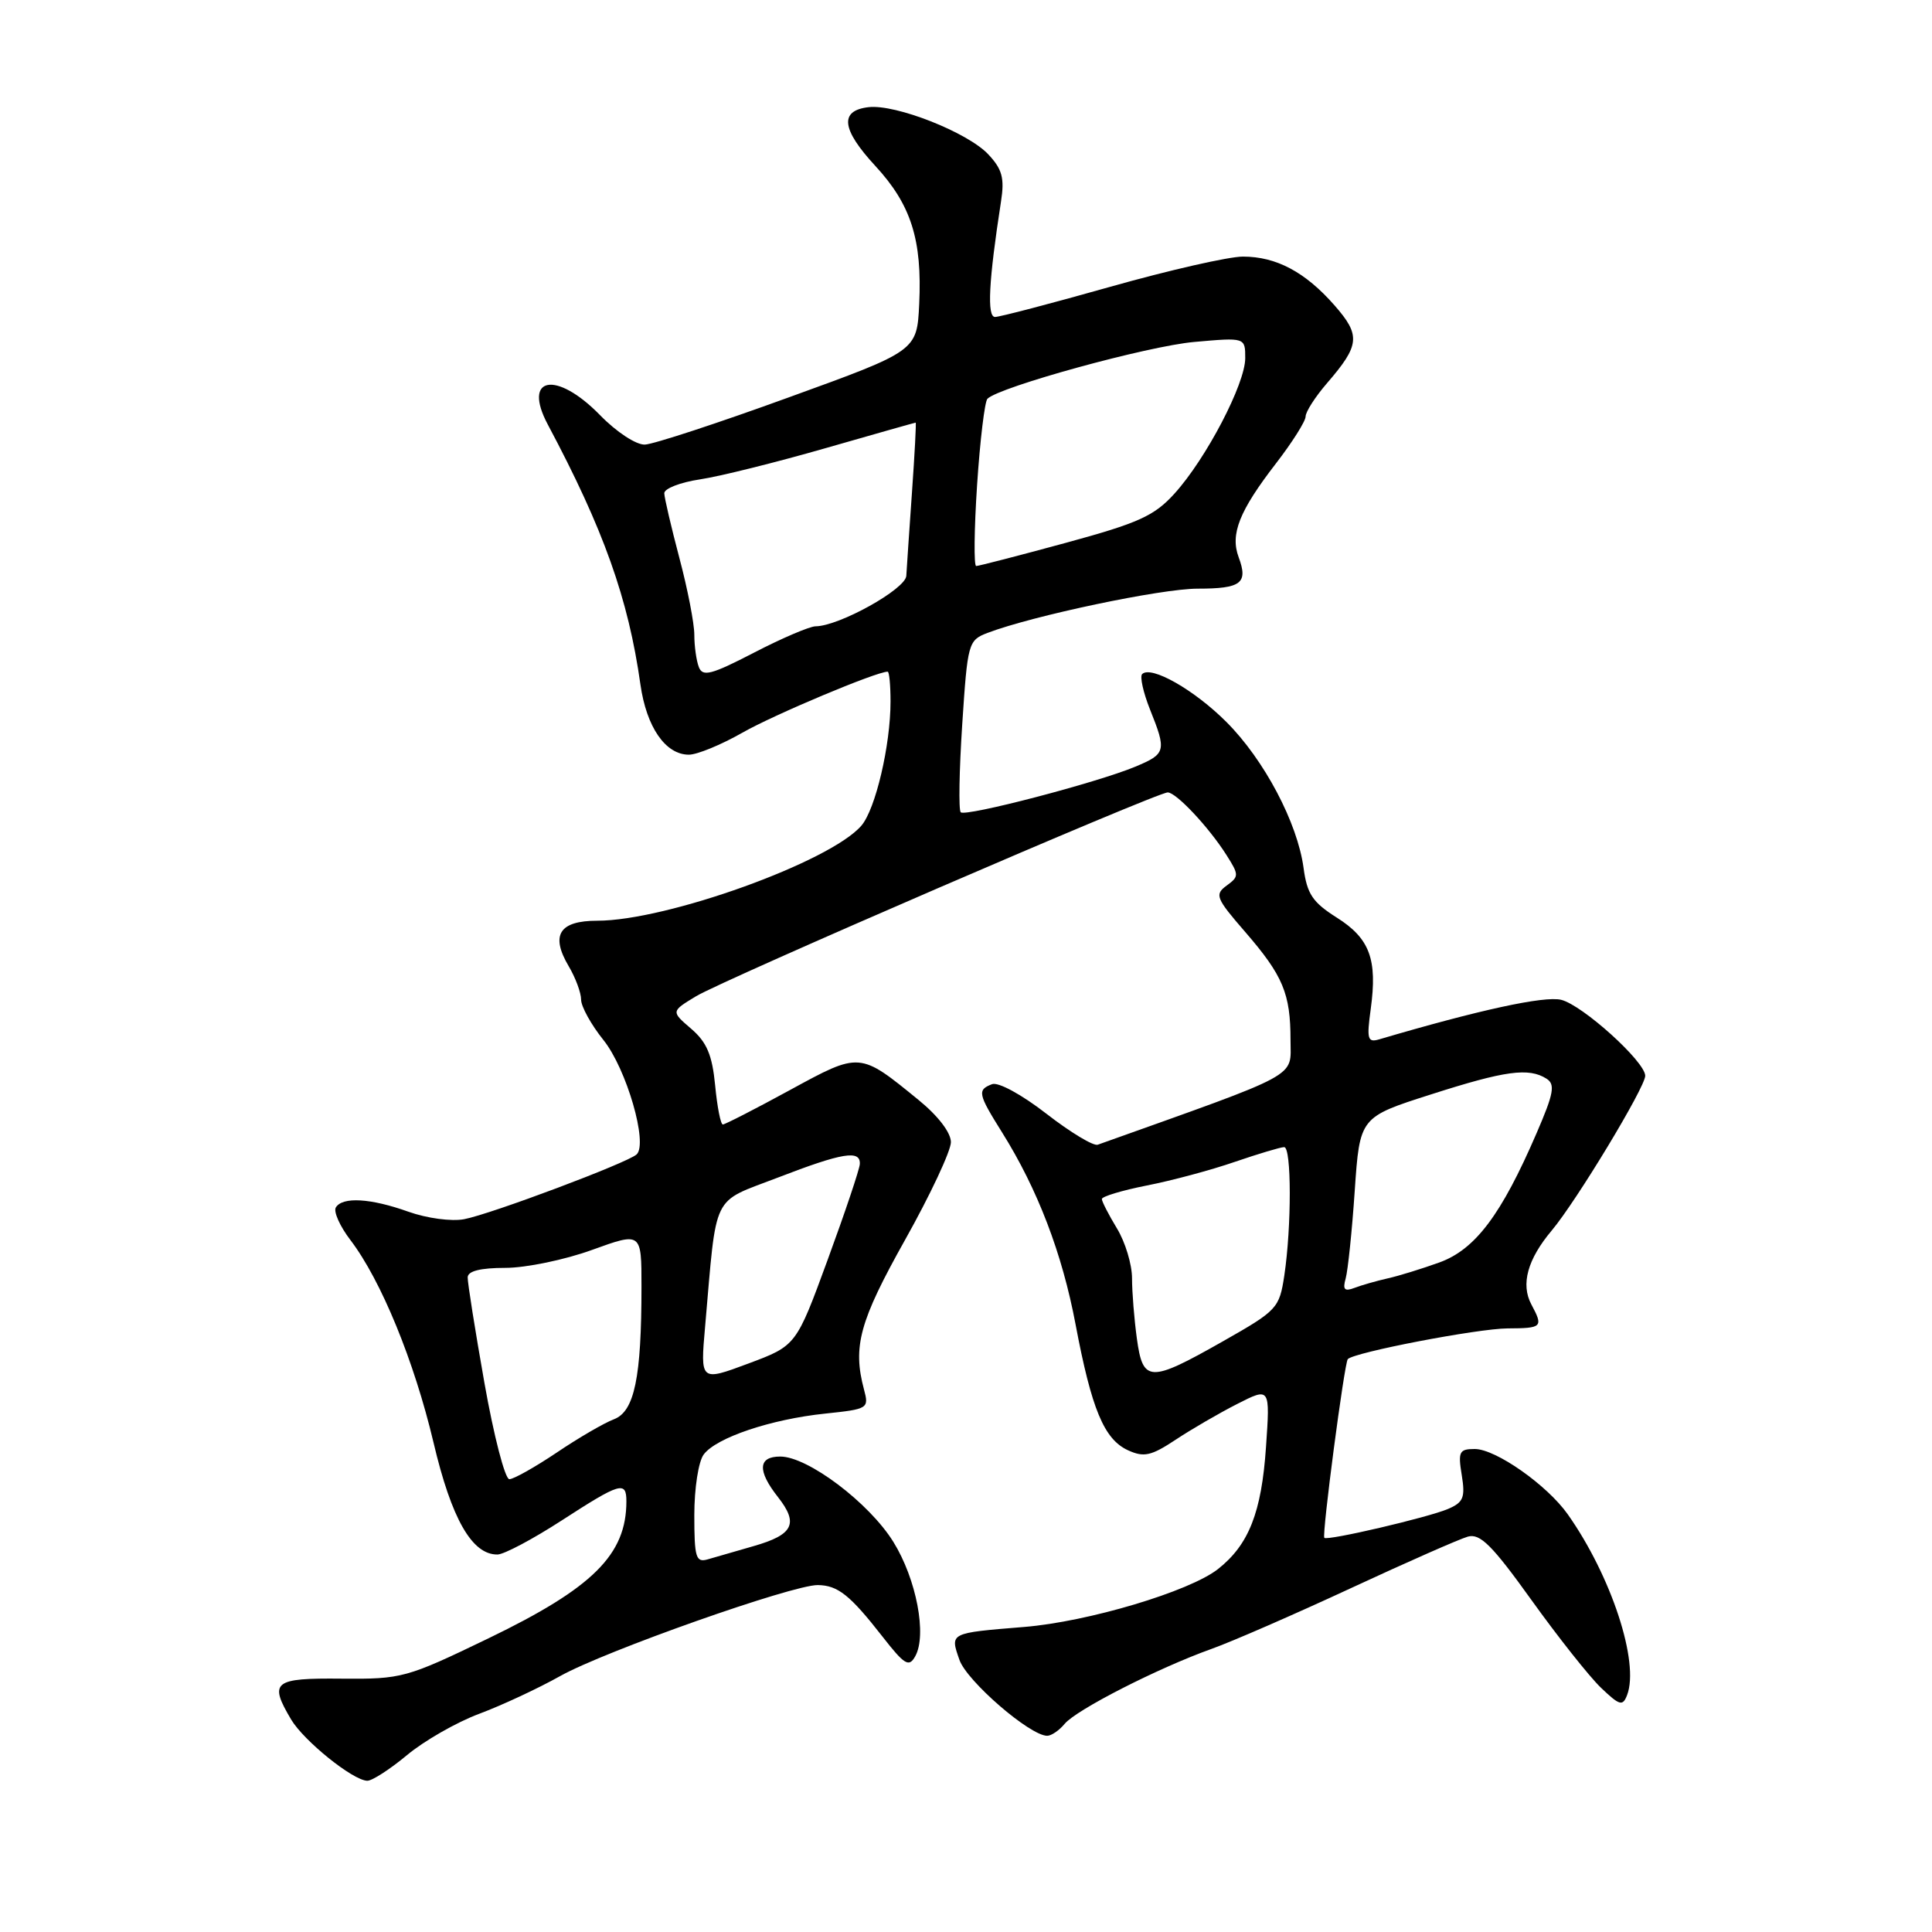 <?xml version="1.0" encoding="UTF-8" standalone="no"?>
<!DOCTYPE svg PUBLIC "-//W3C//DTD SVG 1.1//EN" "http://www.w3.org/Graphics/SVG/1.1/DTD/svg11.dtd" >
<svg xmlns="http://www.w3.org/2000/svg" xmlns:xlink="http://www.w3.org/1999/xlink" version="1.1" viewBox="0 0 256 256">
 <g >
 <path fill="currentColor"
d=" M 53.92 232.57 C 56.18 230.68 60.49 228.21 63.49 227.09 C 66.49 225.97 71.32 223.72 74.22 222.09 C 80.10 218.79 105.06 209.98 108.37 210.03 C 111.03 210.07 112.63 211.35 116.92 216.84 C 119.86 220.61 120.44 220.96 121.27 219.47 C 122.85 216.66 121.43 209.23 118.37 204.30 C 115.16 199.13 107.04 193.00 103.39 193.00 C 100.43 193.00 100.33 194.88 103.10 198.39 C 105.85 201.90 105.12 203.36 99.85 204.87 C 97.46 205.56 94.71 206.35 93.75 206.63 C 92.21 207.07 92.00 206.36 92.00 200.76 C 92.00 197.21 92.55 193.64 93.25 192.72 C 94.92 190.49 102.15 188.06 109.33 187.31 C 115.04 186.71 115.16 186.64 114.48 184.10 C 112.97 178.42 113.88 175.08 119.92 164.30 C 123.27 158.33 126.00 152.50 126.00 151.34 C 126.00 150.08 124.30 147.86 121.75 145.78 C 113.87 139.35 113.99 139.36 104.63 144.46 C 100.05 146.96 96.06 149.00 95.78 149.00 C 95.49 149.00 95.03 146.66 94.76 143.81 C 94.37 139.79 93.66 138.10 91.59 136.32 C 88.91 134.02 88.91 134.02 92.21 132.02 C 95.79 129.84 153.27 105.00 154.73 105.00 C 155.85 105.00 160.17 109.60 162.51 113.29 C 164.19 115.94 164.19 116.14 162.53 117.35 C 160.92 118.53 161.12 119.02 164.98 123.47 C 170.01 129.28 171.00 131.65 171.00 137.82 C 171.00 142.89 172.72 141.95 145.46 151.68 C 144.89 151.89 141.83 150.04 138.66 147.58 C 135.39 145.04 132.27 143.34 131.45 143.66 C 129.47 144.42 129.58 144.94 132.78 150.05 C 137.49 157.57 140.75 166.09 142.52 175.50 C 144.64 186.73 146.30 190.72 149.47 192.17 C 151.57 193.13 152.53 192.92 155.75 190.79 C 157.84 189.40 161.51 187.27 163.92 186.04 C 168.30 183.81 168.30 183.81 167.75 191.75 C 167.16 200.42 165.47 204.69 161.39 207.91 C 157.61 210.88 144.18 214.89 135.71 215.58 C 125.78 216.39 125.87 216.34 127.13 219.94 C 128.11 222.76 136.48 230.00 138.76 230.00 C 139.31 230.00 140.35 229.29 141.07 228.42 C 142.62 226.55 153.41 221.04 160.50 218.50 C 163.25 217.52 171.57 213.89 179.00 210.44 C 186.43 206.99 193.40 203.92 194.50 203.61 C 196.12 203.16 197.71 204.74 202.91 211.99 C 206.44 216.91 210.59 222.15 212.13 223.63 C 214.61 226.00 215.02 226.12 215.60 224.60 C 217.26 220.27 213.51 208.84 207.74 200.66 C 205.00 196.78 198.20 192.00 195.41 192.00 C 193.36 192.00 193.18 192.36 193.69 195.46 C 194.17 198.43 193.91 199.07 191.88 199.94 C 189.25 201.07 175.84 204.20 175.48 203.77 C 175.14 203.36 178.14 180.56 178.59 180.09 C 179.46 179.18 195.78 176.05 199.75 176.02 C 204.37 176.00 204.52 175.85 202.91 172.84 C 201.49 170.17 202.40 166.87 205.61 163.05 C 208.88 159.16 218.00 144.07 218.00 142.55 C 218.00 140.68 209.70 133.18 206.86 132.48 C 204.63 131.94 195.98 133.82 182.75 137.72 C 181.21 138.17 181.08 137.70 181.63 133.69 C 182.53 127.11 181.50 124.34 177.12 121.58 C 173.93 119.56 173.19 118.46 172.73 115.01 C 171.92 109.02 167.52 100.68 162.50 95.66 C 158.23 91.39 152.52 88.15 151.34 89.32 C 151.02 89.65 151.48 91.74 152.37 93.98 C 154.60 99.53 154.50 99.89 150.43 101.59 C 145.39 103.70 127.92 108.26 127.30 107.63 C 127.01 107.34 127.10 102.10 127.50 95.99 C 128.21 85.17 128.30 84.84 130.86 83.86 C 136.82 81.59 153.85 78.00 158.69 78.00 C 164.47 78.00 165.41 77.28 164.13 73.84 C 162.99 70.78 164.20 67.72 169.07 61.41 C 171.23 58.61 173.00 55.81 173.00 55.19 C 173.00 54.57 174.27 52.59 175.83 50.78 C 180.20 45.72 180.32 44.44 176.82 40.45 C 172.95 36.04 169.11 34.00 164.69 34.00 C 162.81 34.00 154.91 35.80 147.12 38.00 C 139.34 40.20 132.46 42.00 131.85 42.00 C 130.76 42.00 131.00 37.28 132.64 26.69 C 133.12 23.60 132.80 22.42 130.95 20.45 C 128.22 17.54 118.68 13.78 115.09 14.20 C 111.21 14.65 111.49 17.12 115.97 21.97 C 120.73 27.12 122.20 31.76 121.80 40.28 C 121.50 46.50 121.50 46.50 104.50 52.66 C 95.15 56.06 86.58 58.87 85.45 58.91 C 84.30 58.96 81.69 57.25 79.50 55.00 C 73.70 49.06 69.19 49.88 72.59 56.26 C 79.98 70.13 83.26 79.33 84.86 90.70 C 85.66 96.35 88.18 100.00 91.28 100.00 C 92.37 100.00 95.56 98.69 98.38 97.08 C 102.55 94.70 116.12 89.00 117.62 89.00 C 117.83 89.00 118.00 90.78 118.00 92.95 C 118.00 98.76 116.01 107.22 114.14 109.40 C 110.02 114.20 88.35 122.00 79.15 122.00 C 74.11 122.00 72.91 123.89 75.35 128.02 C 76.26 129.55 77.00 131.55 77.00 132.46 C 77.00 133.37 78.33 135.78 79.96 137.81 C 83.02 141.63 85.90 151.56 84.35 152.97 C 83.12 154.09 65.04 160.88 61.50 161.55 C 59.83 161.87 56.56 161.43 54.12 160.56 C 49.11 158.77 45.39 158.55 44.50 159.99 C 44.17 160.54 45.03 162.48 46.43 164.31 C 50.50 169.65 54.88 180.34 57.44 191.13 C 59.83 201.28 62.55 206.02 65.92 205.98 C 66.79 205.97 70.61 203.94 74.41 201.48 C 82.19 196.44 83.00 196.20 83.00 198.93 C 83.00 206.00 78.57 210.40 64.72 217.09 C 53.84 222.34 53.26 222.50 45.25 222.43 C 36.22 222.34 35.61 222.84 38.58 227.85 C 40.27 230.68 46.74 235.90 48.66 235.96 C 49.29 235.98 51.66 234.45 53.92 232.57 Z  M 64.19 183.25 C 62.95 176.24 61.95 169.94 61.97 169.25 C 61.99 168.42 63.67 168.00 66.95 168.00 C 69.68 168.00 74.85 166.93 78.45 165.62 C 85.00 163.25 85.00 163.25 85.00 170.48 C 85.00 182.54 84.07 187.02 81.35 188.06 C 80.05 188.55 76.63 190.54 73.76 192.48 C 70.88 194.41 68.06 196.00 67.49 196.00 C 66.92 196.00 65.43 190.26 64.19 183.25 Z  M 93.43 175.78 C 95.01 157.76 94.18 159.46 103.06 156.04 C 111.64 152.73 114.04 152.33 113.93 154.25 C 113.89 154.94 111.98 160.63 109.68 166.90 C 105.50 178.31 105.50 178.31 99.15 180.68 C 92.79 183.05 92.79 183.05 93.43 175.78 Z  M 150.64 177.36 C 150.29 174.81 150.00 171.22 150.00 169.38 C 150.00 167.55 149.10 164.57 148.00 162.77 C 146.91 160.97 146.01 159.22 146.00 158.88 C 146.00 158.54 148.69 157.73 151.98 157.08 C 155.26 156.44 160.51 155.03 163.63 153.95 C 166.76 152.88 169.69 152.00 170.16 152.00 C 171.14 152.00 171.15 162.49 170.18 169.00 C 169.52 173.35 169.26 173.64 162.01 177.75 C 152.33 183.24 151.44 183.21 150.64 177.36 Z  M 178.31 169.40 C 178.60 168.36 179.15 163.12 179.51 157.77 C 180.18 148.03 180.18 148.03 189.60 145.02 C 199.46 141.86 202.56 141.44 204.92 142.93 C 206.10 143.68 205.89 144.87 203.60 150.16 C 198.94 160.96 195.48 165.56 190.73 167.28 C 188.40 168.12 185.30 169.08 183.84 169.40 C 182.38 169.73 180.42 170.29 179.48 170.65 C 178.15 171.16 177.89 170.88 178.31 169.40 Z  M 92.60 88.39 C 92.27 87.54 92.00 85.61 92.00 84.10 C 92.00 82.60 91.11 78.02 90.02 73.93 C 88.94 69.84 88.04 65.99 88.02 65.36 C 88.01 64.74 90.14 63.91 92.75 63.52 C 95.36 63.13 102.82 61.27 109.33 59.40 C 115.84 57.53 121.24 56.00 121.33 56.00 C 121.42 56.00 121.20 60.16 120.84 65.25 C 120.48 70.34 120.15 75.31 120.09 76.30 C 120.00 78.06 111.19 82.97 108.06 82.99 C 107.28 83.00 103.61 84.56 99.91 86.48 C 94.25 89.41 93.10 89.71 92.60 88.39 Z  M 129.47 64.25 C 129.86 58.34 130.48 53.20 130.84 52.84 C 132.42 51.26 152.10 45.85 158.25 45.31 C 165.00 44.71 165.00 44.71 165.00 47.46 C 165.00 50.86 159.82 60.78 155.62 65.41 C 152.95 68.36 150.88 69.30 141.22 71.93 C 135.01 73.62 129.67 75.00 129.35 75.00 C 129.03 75.00 129.08 70.16 129.47 64.25 Z "/>
</g>
</svg>